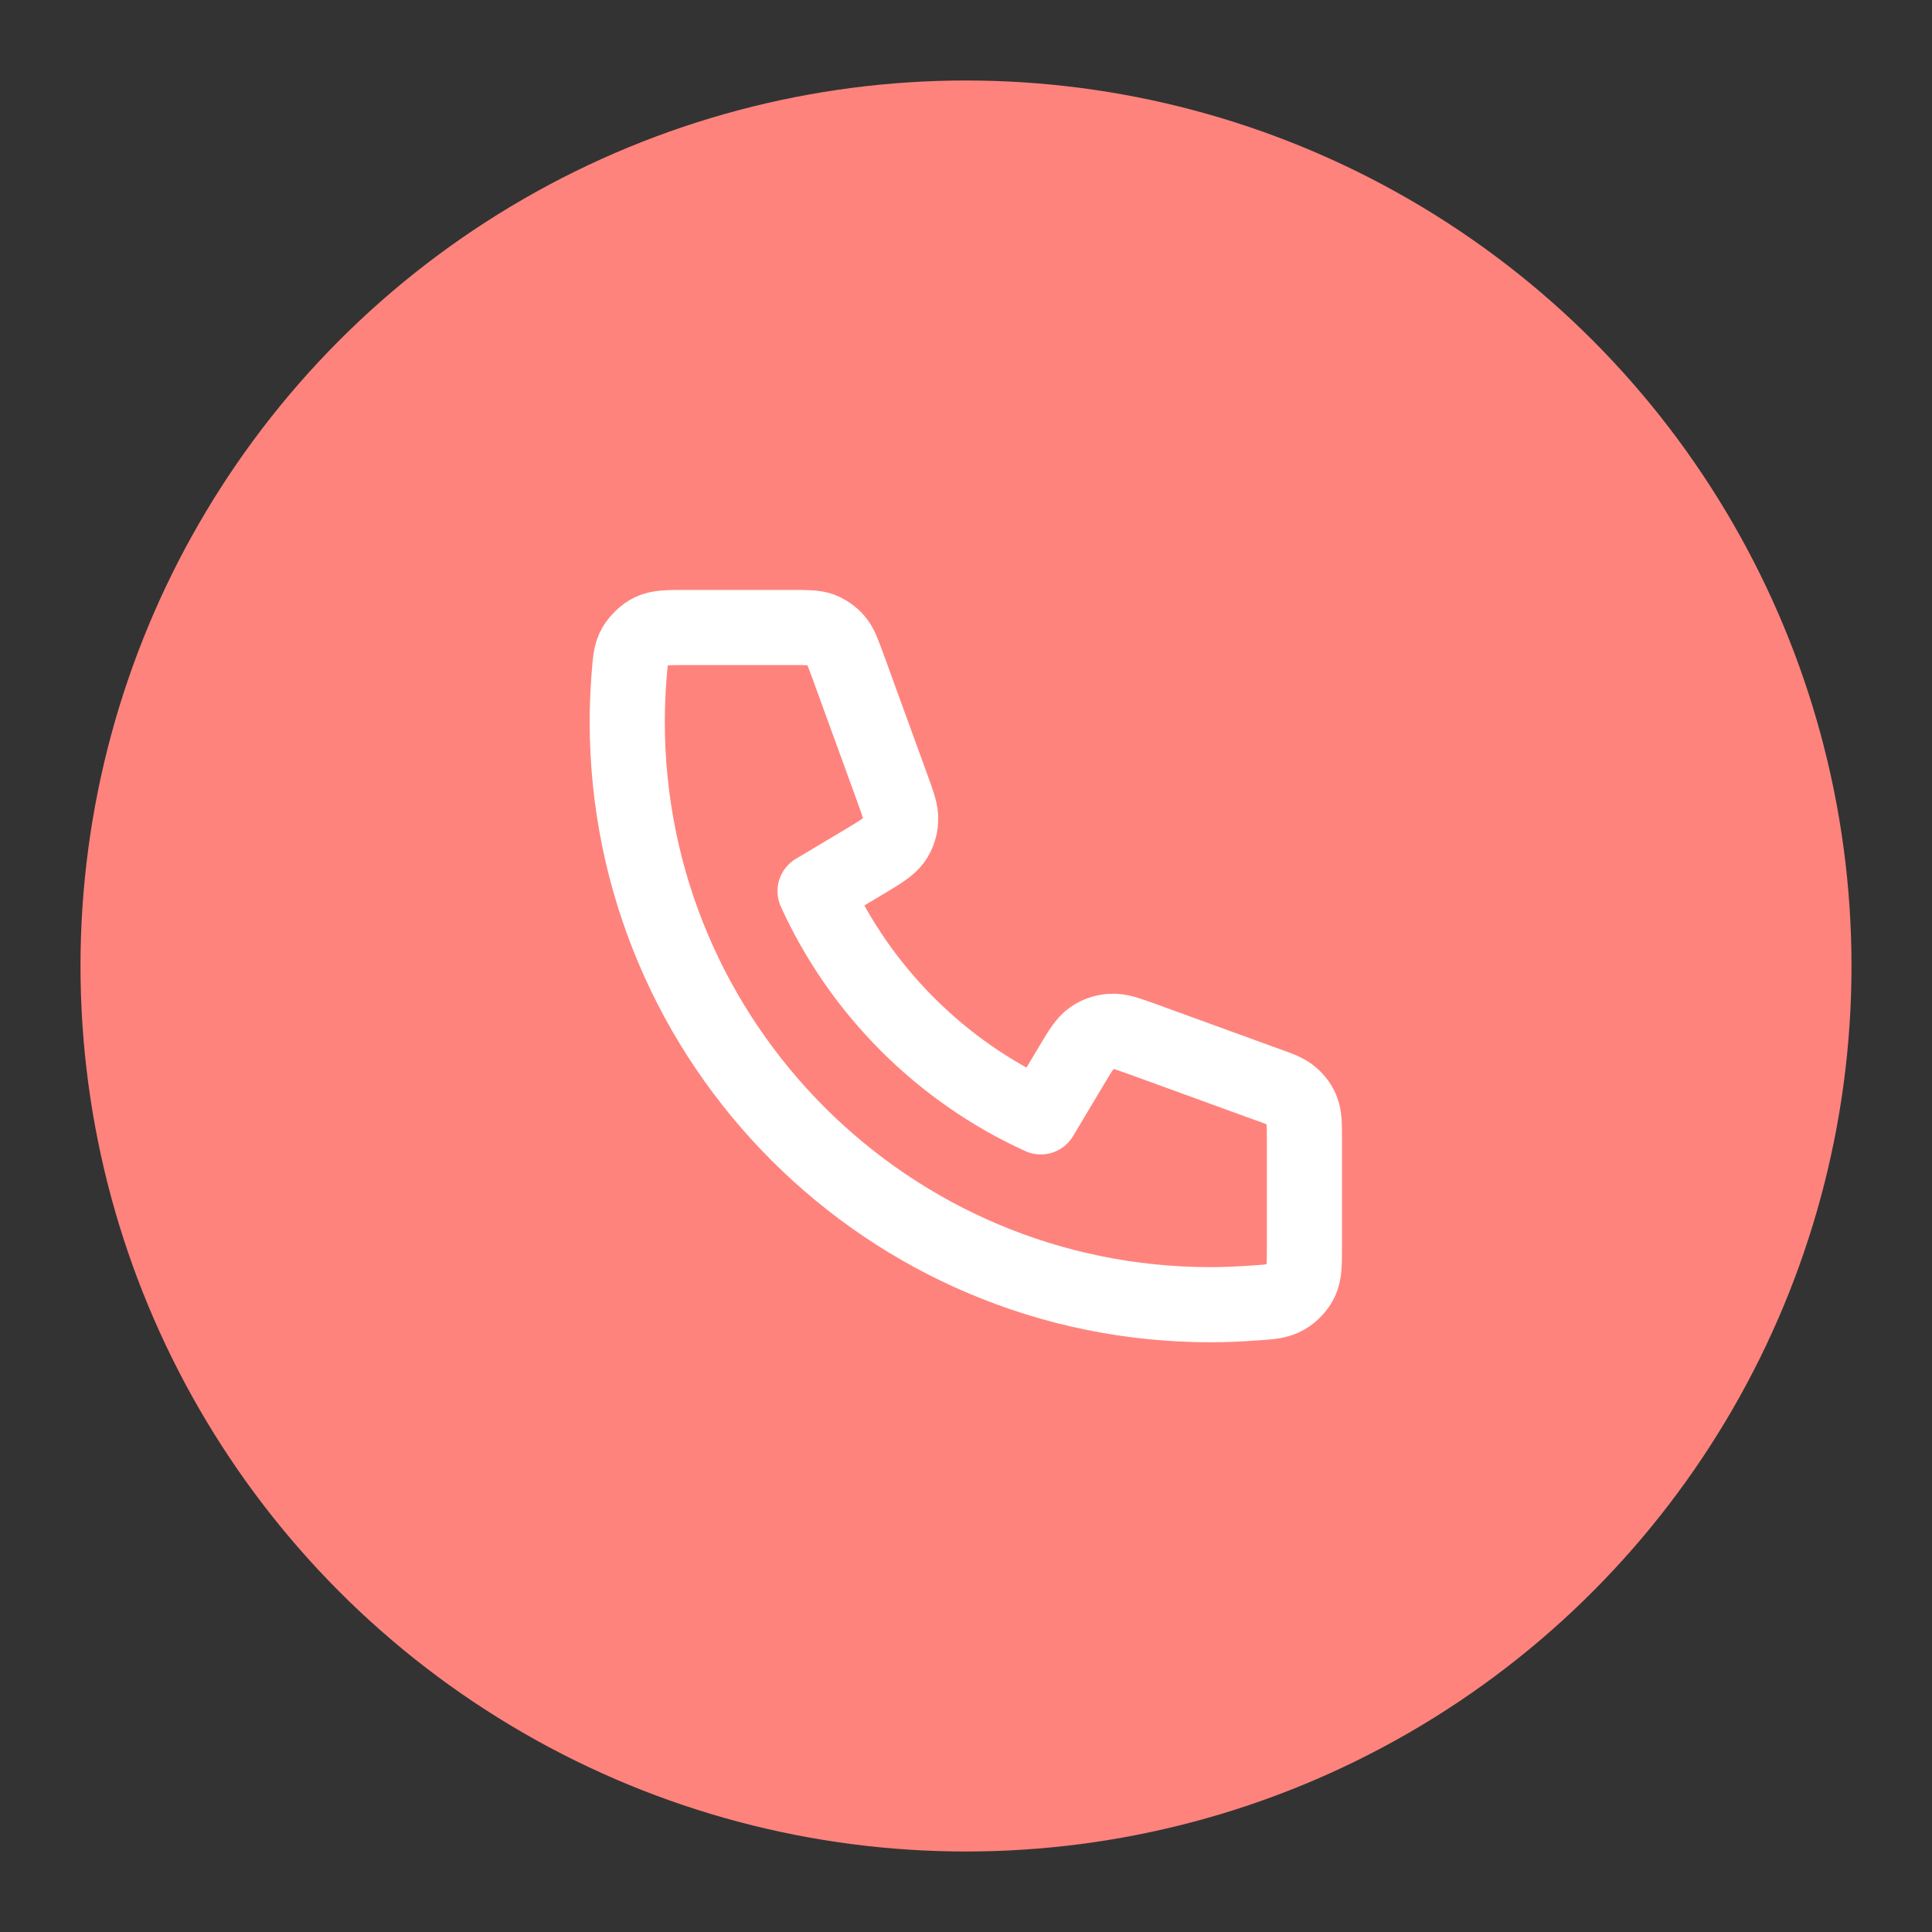 <?xml version="1.0" encoding="UTF-8"?>
<svg version="1.1" viewBox="0 0 192 192" xmlns="http://www.w3.org/2000/svg">
 <rect x="0" y="0" width="192" height="192" fill="#333333" stroke="none"/>
 <circle class="a" cx="96" cy="96" r="88" style="fill:#ff837d"/>
 <g transform="matrix(33.333 0 0 33.333 -292.03 -295.97)" style="fill:none">
  <path d="m12.37 12.769c-0.96 0-1.739-0.778-1.739-1.739 0-0.043 0.002-0.086 0.005-0.129 0.004-0.049 0.005-0.073 0.018-0.095 0.011-0.018 0.029-0.036 0.048-0.045 0.023-0.011 0.05-0.011 0.104-0.011h0.316c0.045 0 0.068 0 0.087 0.007 0.017 0.007 0.032 0.017 0.044 0.031 0.014 0.016 0.021 0.037 0.037 0.08l0.131 0.36c0.018 0.05 0.027 0.074 0.025 0.098-0.001 0.021-0.008 0.041-0.02 0.058-0.014 0.019-0.036 0.033-0.081 0.06l-0.154 0.092c0.135 0.297 0.376 0.538 0.673 0.673l0.092-0.154c0.027-0.045 0.041-0.068 0.06-0.081 0.017-0.012 0.037-0.019 0.058-0.02 0.023-0.002 0.048 0.007 0.098 0.025l0.36 0.131c0.043 0.015 0.064 0.023 0.08 0.037 0.014 0.012 0.025 0.027 0.031 0.044 0.007 0.019 0.007 0.042 0.007 0.087v0.316c0 0.054 0 0.081-0.011 0.104-0.009 0.019-0.027 0.038-0.045 0.048-0.022 0.013-0.047 0.015-0.095 0.018-0.043 0.003-0.085 0.005-0.129 0.005z" stroke="#000" stroke-linecap="round" stroke-linejoin="round" stroke-width=".224" style="fill:none;stroke:#fff"/>
 </g>
</svg>
